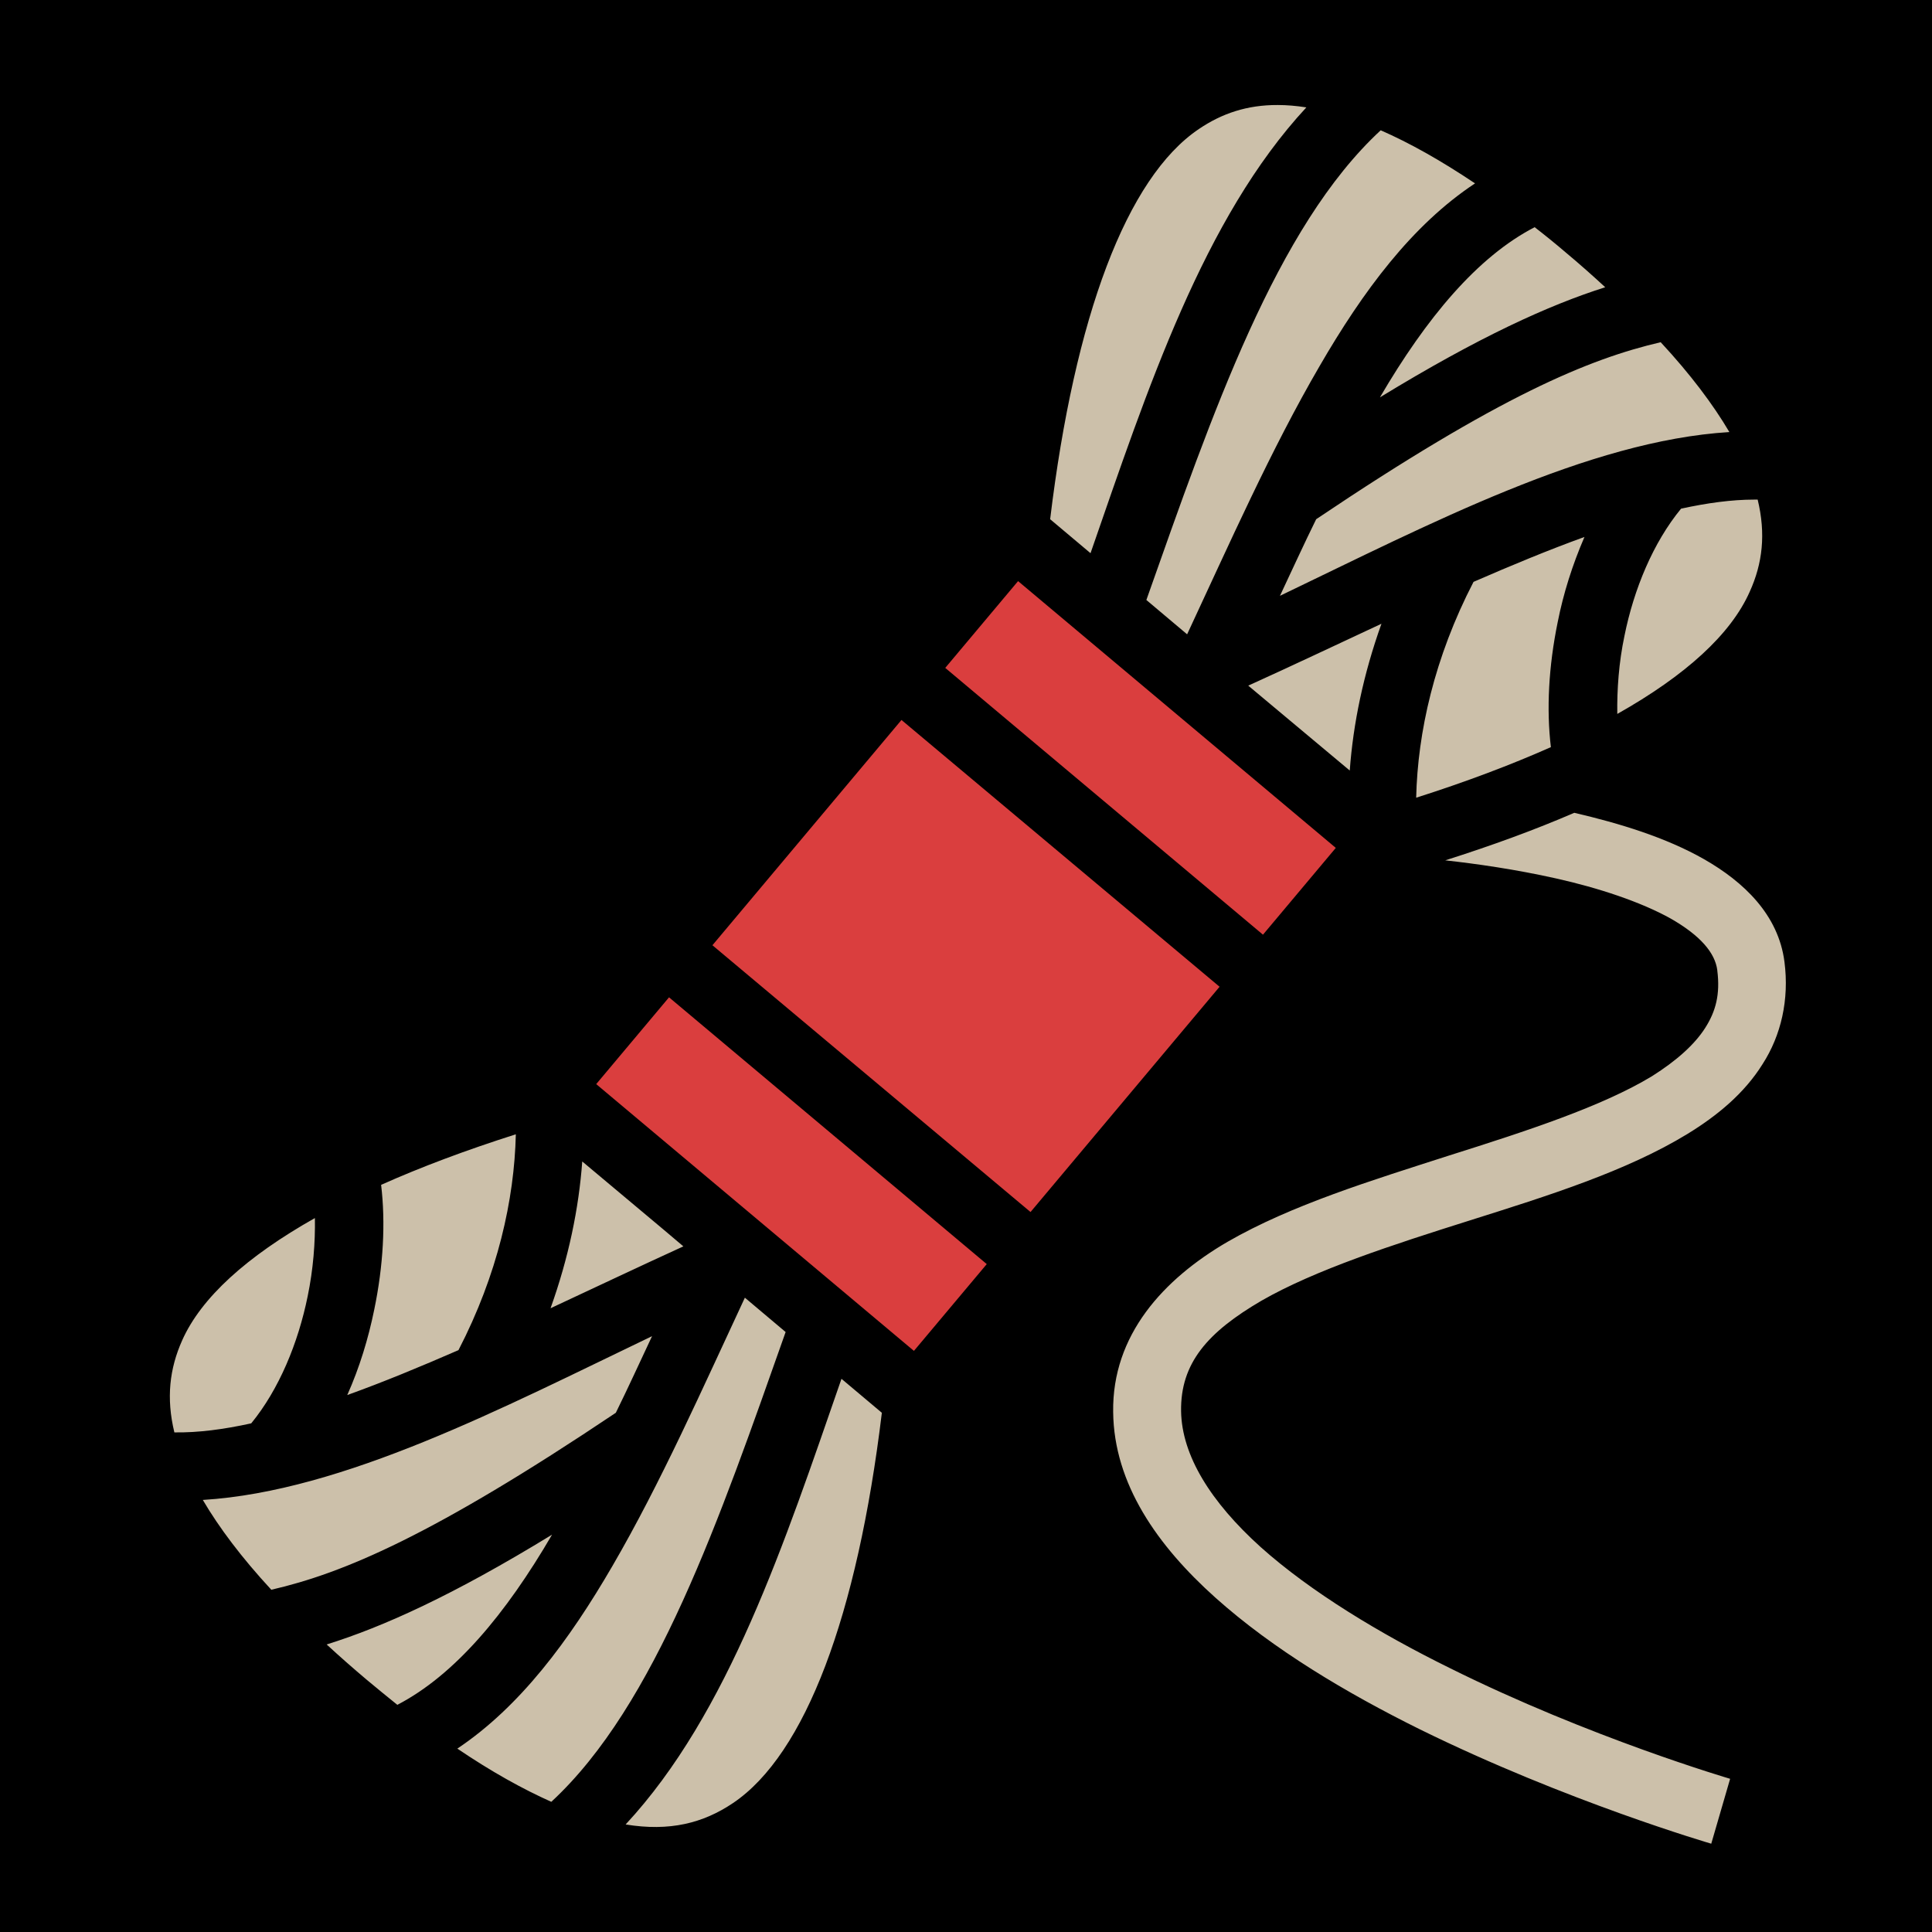 <?xml version="1.0" encoding="UTF-8" standalone="no"?>
<!DOCTYPE svg PUBLIC "-//W3C//DTD SVG 1.1//EN" "http://www.w3.org/Graphics/SVG/1.1/DTD/svg11.dtd">
<svg width="100%" height="100%" viewBox="0 0 512 512" version="1.1" xmlns="http://www.w3.org/2000/svg" xmlns:xlink="http://www.w3.org/1999/xlink" xml:space="preserve" xmlns:serif="http://www.serif.com/" style="fill-rule:evenodd;clip-rule:evenodd;stroke-linejoin:round;stroke-miterlimit:2;">
    <rect x="0" y="0" width="512" height="512" style="fill-rule:nonzero;"/>
    <g>
        <path d="M338.6,27.83C330.5,27.8 323.8,30.06 317.7,34.2C298.6,47.08 284.8,83.82 278.3,137.6L289,146.6C304.1,103.1 318.9,57.9 346.2,28.46C343.5,28.04 341,27.83 338.6,27.83ZM365.9,34.53C338.2,60.14 321.3,109.5 303.8,159L314.6,168.1C325.8,144.1 336.9,119 349.7,97.03C361.2,77.18 374.2,59.63 390.9,48.6C381.8,42.5 373.5,37.85 365.9,34.53ZM406.7,60.21C391.5,68.06 378,84.27 365.7,105.3C392,89.24 410.4,80.89 425.4,76.12C422.1,73.07 418.6,69.96 414.8,66.79C412.1,64.48 409.4,62.3 406.7,60.21ZM440.1,90.69C421.1,95.12 397.4,104.9 348.8,137.6C345.5,144.3 342.4,151.1 339.2,157.9C378.8,138.9 420.9,116.8 458.3,114.5C454,107.2 448,99.21 440.1,90.69ZM464.9,132.4C458.9,132.4 452.4,133.3 445.5,134.8C438.1,143.8 433,156.1 430.5,168.5C429,175.6 428.5,182.8 428.6,189.2C446.7,179 458.7,168.1 463.7,156.8C467.1,149.3 468,141.5 465.8,132.4L464.9,132.4ZM419.9,142.3C410.5,145.7 400.6,149.8 390.5,154.2C380.1,174.3 375.7,194.1 375.3,211.4C388.5,207.2 400.4,202.7 411,198C409.8,188 410.4,176.6 412.8,164.9C414.3,157.3 416.7,149.7 419.9,142.3ZM366.1,165.3C354.3,170.8 342.5,176.4 330.8,181.7L357.7,204.2C358.6,191.8 361.3,178.7 366.1,165.3ZM417.2,215.4C406.8,219.9 395.3,224.1 383,228C391.2,228.9 401.7,230.4 412.4,232.8C423.6,235.3 434.8,239 442.7,243.4C450.6,247.9 454.5,252.5 455.1,257.1L455.1,257.2C455.9,263.5 454.7,268 451.9,272.4C449.1,276.8 444.3,281.1 437.8,285.2C424.6,293.2 404.7,299.7 384.1,306.2C363.6,312.8 342.3,319.3 325.3,329.1C308.3,339 294.7,353.8 295,374.2C295.2,393.3 306.8,409.7 322.1,423.4C337.4,437.1 356.9,448.7 376.3,458.3C415.1,477.4 453.5,488.6 453.5,488.6L458.5,471.4C458.5,471.4 421.3,460.5 384.3,442.1C365.8,433 347.4,421.9 334.1,410C320.8,398 313.2,385.7 313,374C312.8,361.2 320.1,353 334.3,344.7C348.6,336.5 369,329.9 389.6,323.4C410.2,316.9 431,310.4 447.2,300.5C455.2,295.6 462.3,289.7 467.1,282C472,274.4 474.2,264.9 472.9,254.9C471.3,242.4 462.1,233.7 451.6,227.7C441.4,221.9 429.2,218.2 417.2,215.4ZM136.7,300.6C123.5,304.8 111.5,309.3 101,314C102.2,324 101.6,335.4 99.17,347.1C97.62,354.7 95.29,362.4 92.03,369.7C101.5,366.3 111.4,362.2 121.5,357.8C131.9,337.7 136.3,317.9 136.7,300.6ZM154.3,307.8C153.4,320.2 150.7,333.3 145.9,346.7C157.7,341.2 169.5,335.6 181.1,330.3L175.9,325.9L154.3,307.8ZM83.45,322.8C65.37,333 53.31,343.9 48.28,355.2C44.93,362.7 44.01,370.5 46.21,379.6C52.48,379.7 59.31,378.8 66.58,377.2C73.95,368.2 79.02,355.9 81.54,343.5C83.01,336.4 83.57,329.2 83.45,322.8ZM197.4,343.9C186.2,367.9 175.1,393 162.3,415C150.8,434.8 137.8,452.3 121.2,463.4C130.2,469.5 138.5,474.1 146.1,477.5C173.8,451.9 190.7,402.5 208.2,353L197.4,343.9ZM172.8,354.1C133.2,373.1 91.03,395.2 53.75,397.5C58.03,404.8 64.04,412.8 71.9,421.3C90.98,416.9 114.6,407 163.2,374.4C166.5,367.7 169.6,360.9 172.8,354.1ZM223,365.4C207.9,408.9 193.1,454.1 165.8,483.5C177.4,485.4 186.3,483.2 194.3,477.8C213.4,464.9 227.2,428.2 233.7,374.4L223,365.4ZM146.3,406.7C120,422.8 101.6,431.1 86.57,435.8C89.92,438.9 93.45,442 97.24,445.2C99.99,447.5 102.7,449.7 105.3,451.8C120.5,443.9 134,427.8 146.3,406.7Z" style="fill:rgb(204,192,170);fill-rule:nonzero;"/>
        <path d="M269.8,154L354,224.7L334.7,247.7L250.5,177L269.8,154ZM238.9,190.8L323.2,261.5L273.1,321.2L188.8,250.5L238.9,190.8ZM177.3,264.3L261.5,335L242.2,358L158,287.3L177.3,264.3Z" style="fill:rgb(218,62,62);"/>
    </g>
</svg>
